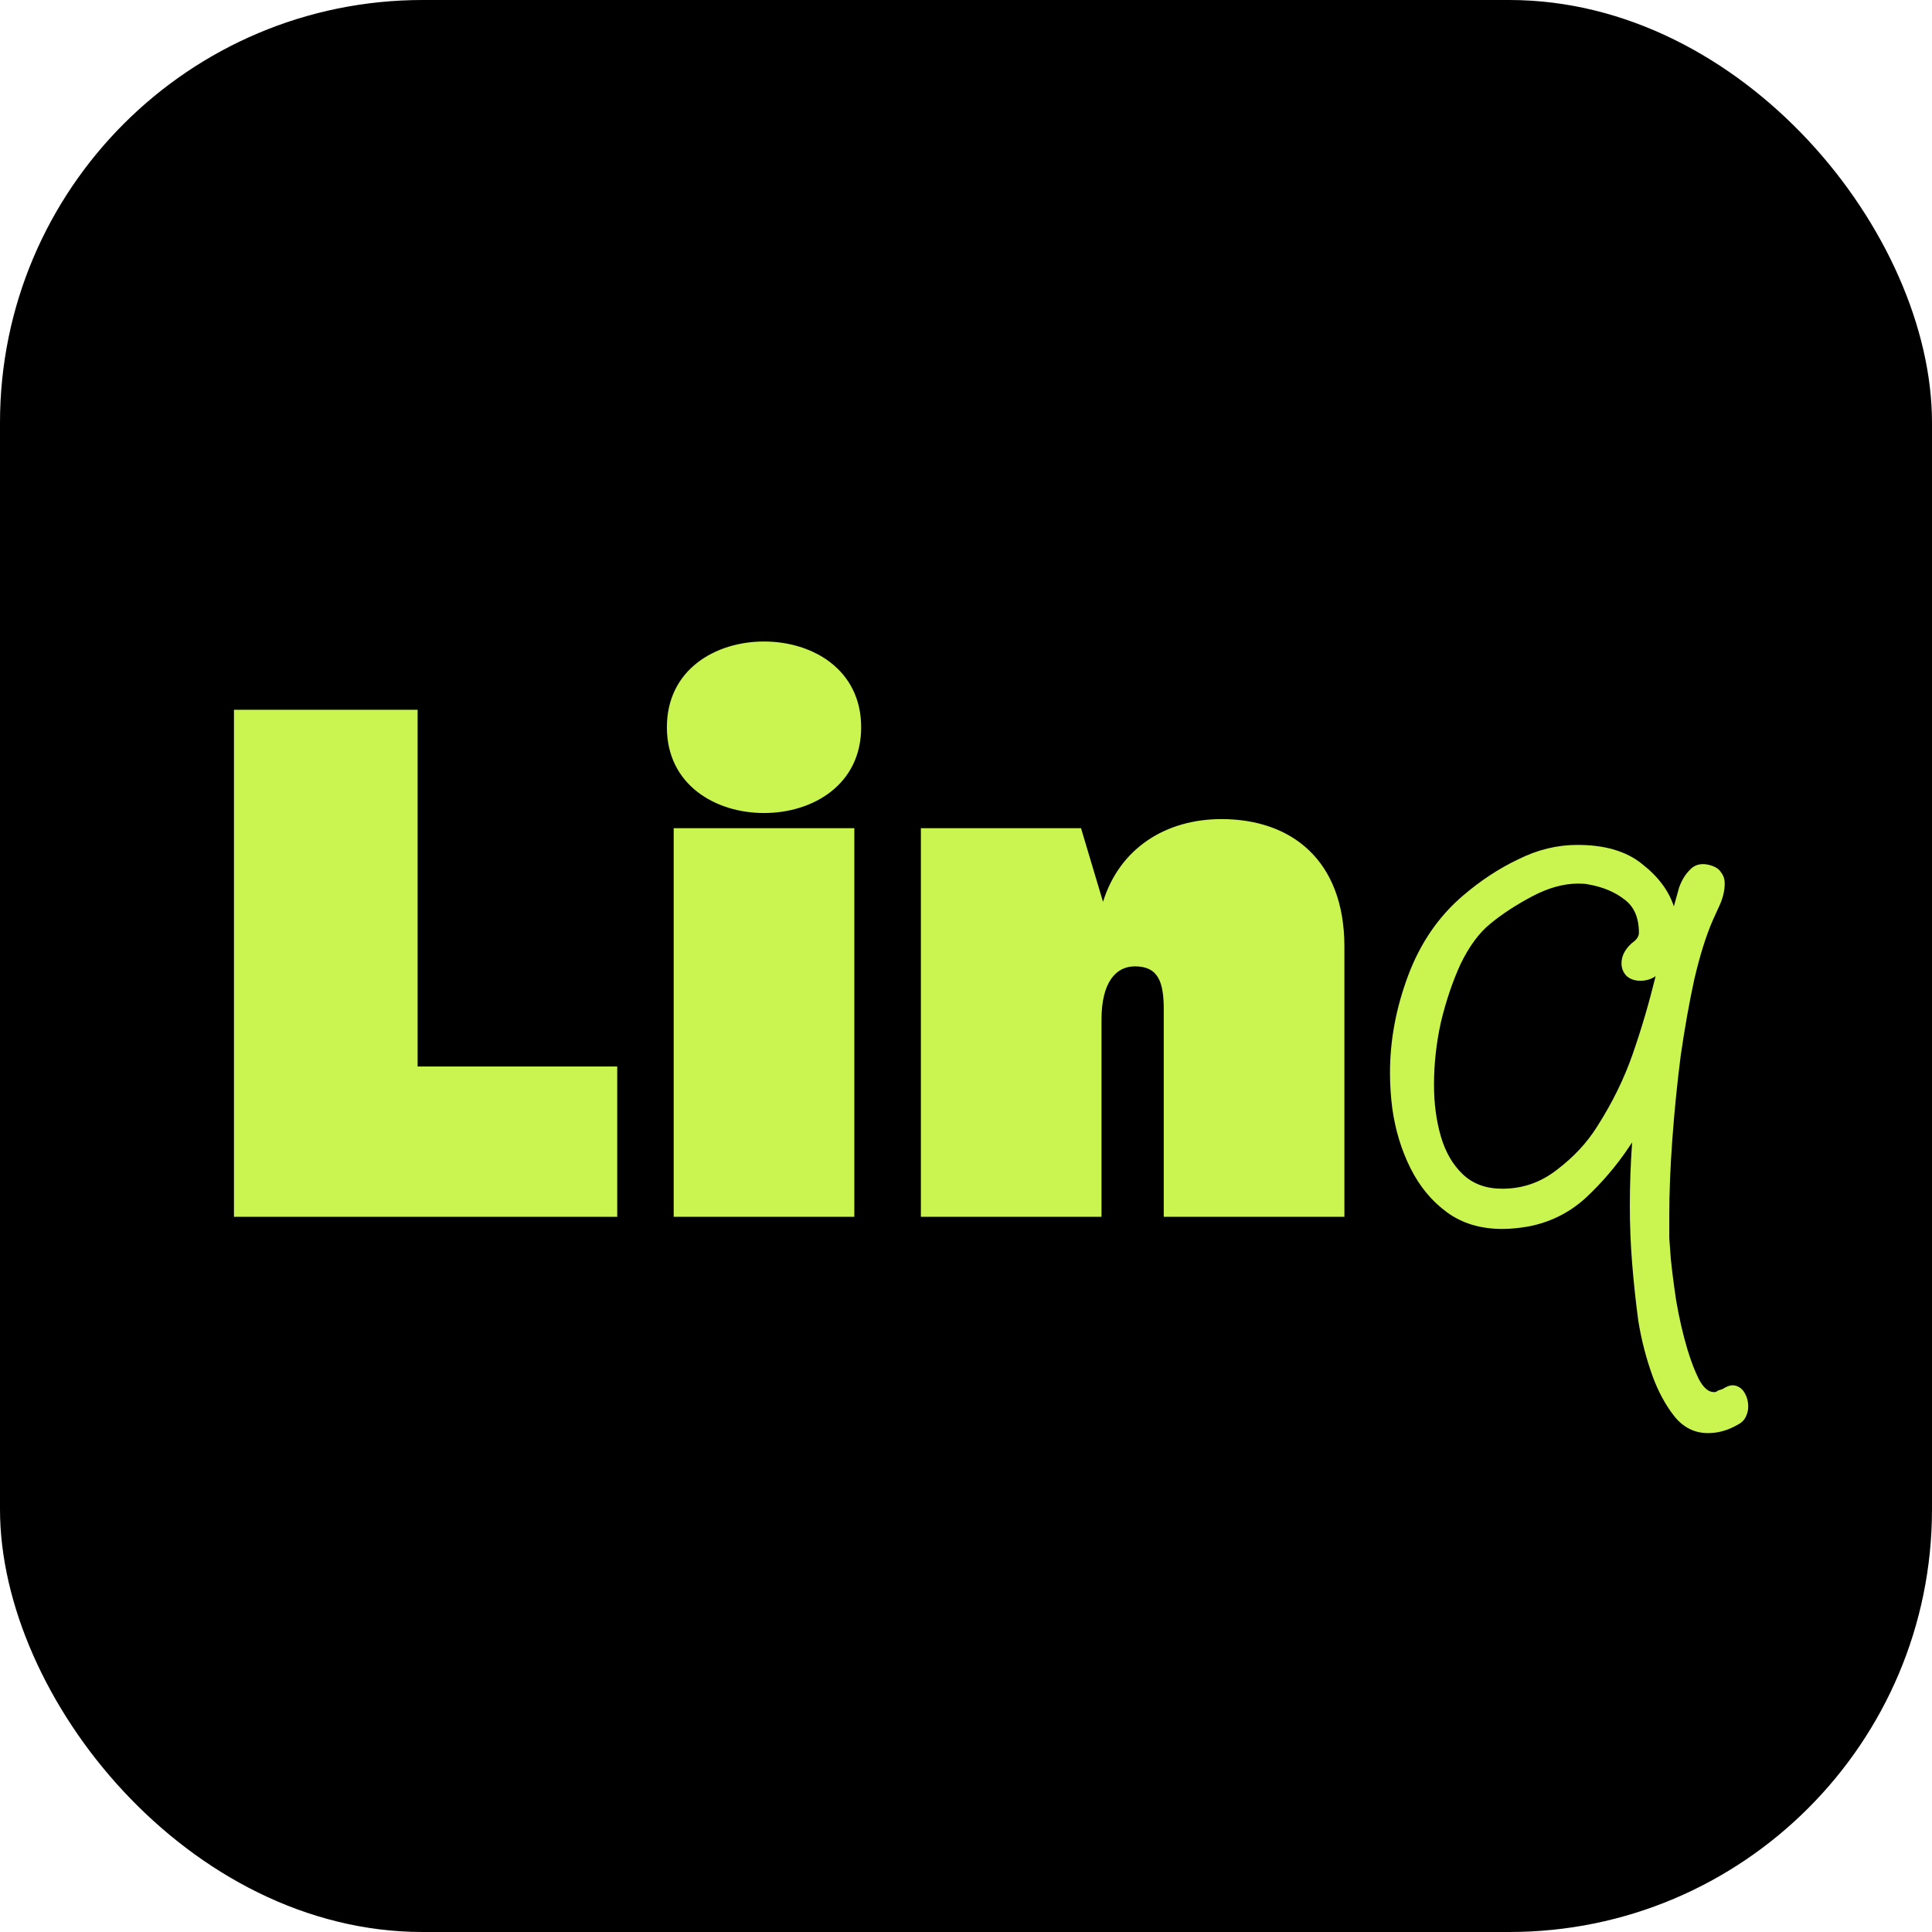 <svg width="50" height="50" viewBox="0 0 50 50" fill="none" xmlns="http://www.w3.org/2000/svg">
<rect width="50" height="50" rx="10.938" fill="black"/>
<path d="M6.055 18.369V31.491H15.974V27.601H10.808V18.369H6.055Z" fill="#CAF450"/>
<path d="M22.287 18.821C22.287 17.328 21.03 16.602 19.773 16.602C18.516 16.602 17.259 17.328 17.259 18.821C17.259 20.314 18.516 21.041 19.773 21.041C21.03 21.041 22.287 20.314 22.287 18.821ZM17.435 21.434V31.491H22.11V21.434H17.435Z" fill="#CAF450"/>
<path d="M27.977 21.434H23.832V31.491H28.507V26.384C28.507 25.421 28.88 25.009 29.371 25.009C29.98 25.009 30.118 25.421 30.118 26.128V31.491H34.793V24.498C34.793 22.259 33.418 21.198 31.611 21.198C30.177 21.198 28.979 21.944 28.546 23.339L27.977 21.434Z" fill="#CAF450"/>
<path d="M44.203 37.089C43.849 37.089 43.555 36.938 43.319 36.637C43.096 36.349 42.913 36.008 42.769 35.616C42.599 35.144 42.474 34.66 42.396 34.162C42.33 33.664 42.278 33.173 42.239 32.689C42.199 32.191 42.18 31.7 42.18 31.216C42.18 30.666 42.199 30.116 42.239 29.566L42.16 29.683C41.846 30.155 41.473 30.594 41.04 31C40.608 31.392 40.104 31.641 39.528 31.746C39.292 31.785 39.076 31.805 38.88 31.805C38.317 31.805 37.839 31.661 37.446 31.373C37.053 31.085 36.739 30.705 36.503 30.233C36.267 29.762 36.11 29.245 36.032 28.682C35.992 28.381 35.973 28.073 35.973 27.759C35.973 26.921 36.13 26.082 36.444 25.244C36.758 24.406 37.23 23.719 37.858 23.182C38.317 22.789 38.795 22.475 39.292 22.239C39.79 21.99 40.3 21.866 40.824 21.866C41.532 21.866 42.088 22.029 42.494 22.357C42.913 22.684 43.188 23.051 43.319 23.457C43.358 23.313 43.404 23.149 43.456 22.966C43.522 22.782 43.614 22.632 43.731 22.514C43.849 22.383 44.006 22.337 44.203 22.377C44.373 22.416 44.484 22.481 44.537 22.573C44.602 22.651 44.635 22.75 44.635 22.867C44.635 23.038 44.596 23.215 44.517 23.398C44.439 23.568 44.373 23.712 44.321 23.83C44.151 24.223 43.993 24.727 43.849 25.343C43.718 25.945 43.6 26.606 43.496 27.326C43.404 28.047 43.332 28.767 43.28 29.487C43.227 30.207 43.201 30.862 43.201 31.451C43.201 31.661 43.201 31.857 43.201 32.041C43.214 32.237 43.227 32.414 43.24 32.571C43.267 32.846 43.312 33.206 43.378 33.651C43.456 34.11 43.555 34.535 43.672 34.928C43.764 35.229 43.862 35.485 43.967 35.694C44.085 35.917 44.216 36.028 44.36 36.028C44.399 36.028 44.432 36.015 44.458 35.989C44.498 35.976 44.537 35.963 44.576 35.95C44.681 35.884 44.766 35.851 44.831 35.851C44.949 35.851 45.047 35.904 45.126 36.008C45.205 36.126 45.244 36.257 45.244 36.401C45.244 36.493 45.224 36.578 45.185 36.657C45.146 36.748 45.074 36.82 44.969 36.873C44.72 37.017 44.465 37.089 44.203 37.089ZM38.88 30.764C39.404 30.764 39.875 30.6 40.294 30.273C40.726 29.945 41.073 29.572 41.335 29.153C41.728 28.538 42.036 27.909 42.258 27.267C42.481 26.626 42.677 25.958 42.847 25.264C42.73 25.343 42.599 25.382 42.455 25.382C42.297 25.382 42.173 25.336 42.081 25.244C42.003 25.153 41.964 25.048 41.964 24.93C41.964 24.747 42.049 24.576 42.219 24.419L42.317 24.341C42.383 24.275 42.415 24.21 42.415 24.144C42.415 23.752 42.291 23.463 42.042 23.28C41.793 23.084 41.479 22.953 41.099 22.887C41.047 22.874 40.962 22.867 40.844 22.867C40.464 22.867 40.065 22.979 39.646 23.201C39.227 23.424 38.867 23.66 38.566 23.909C38.277 24.144 38.022 24.491 37.799 24.95C37.59 25.408 37.42 25.912 37.289 26.462C37.171 26.999 37.112 27.536 37.112 28.073C37.112 28.557 37.171 29.003 37.289 29.409C37.407 29.814 37.596 30.142 37.858 30.391C38.12 30.64 38.461 30.764 38.88 30.764Z" fill="#CAF450"/>
</svg>
